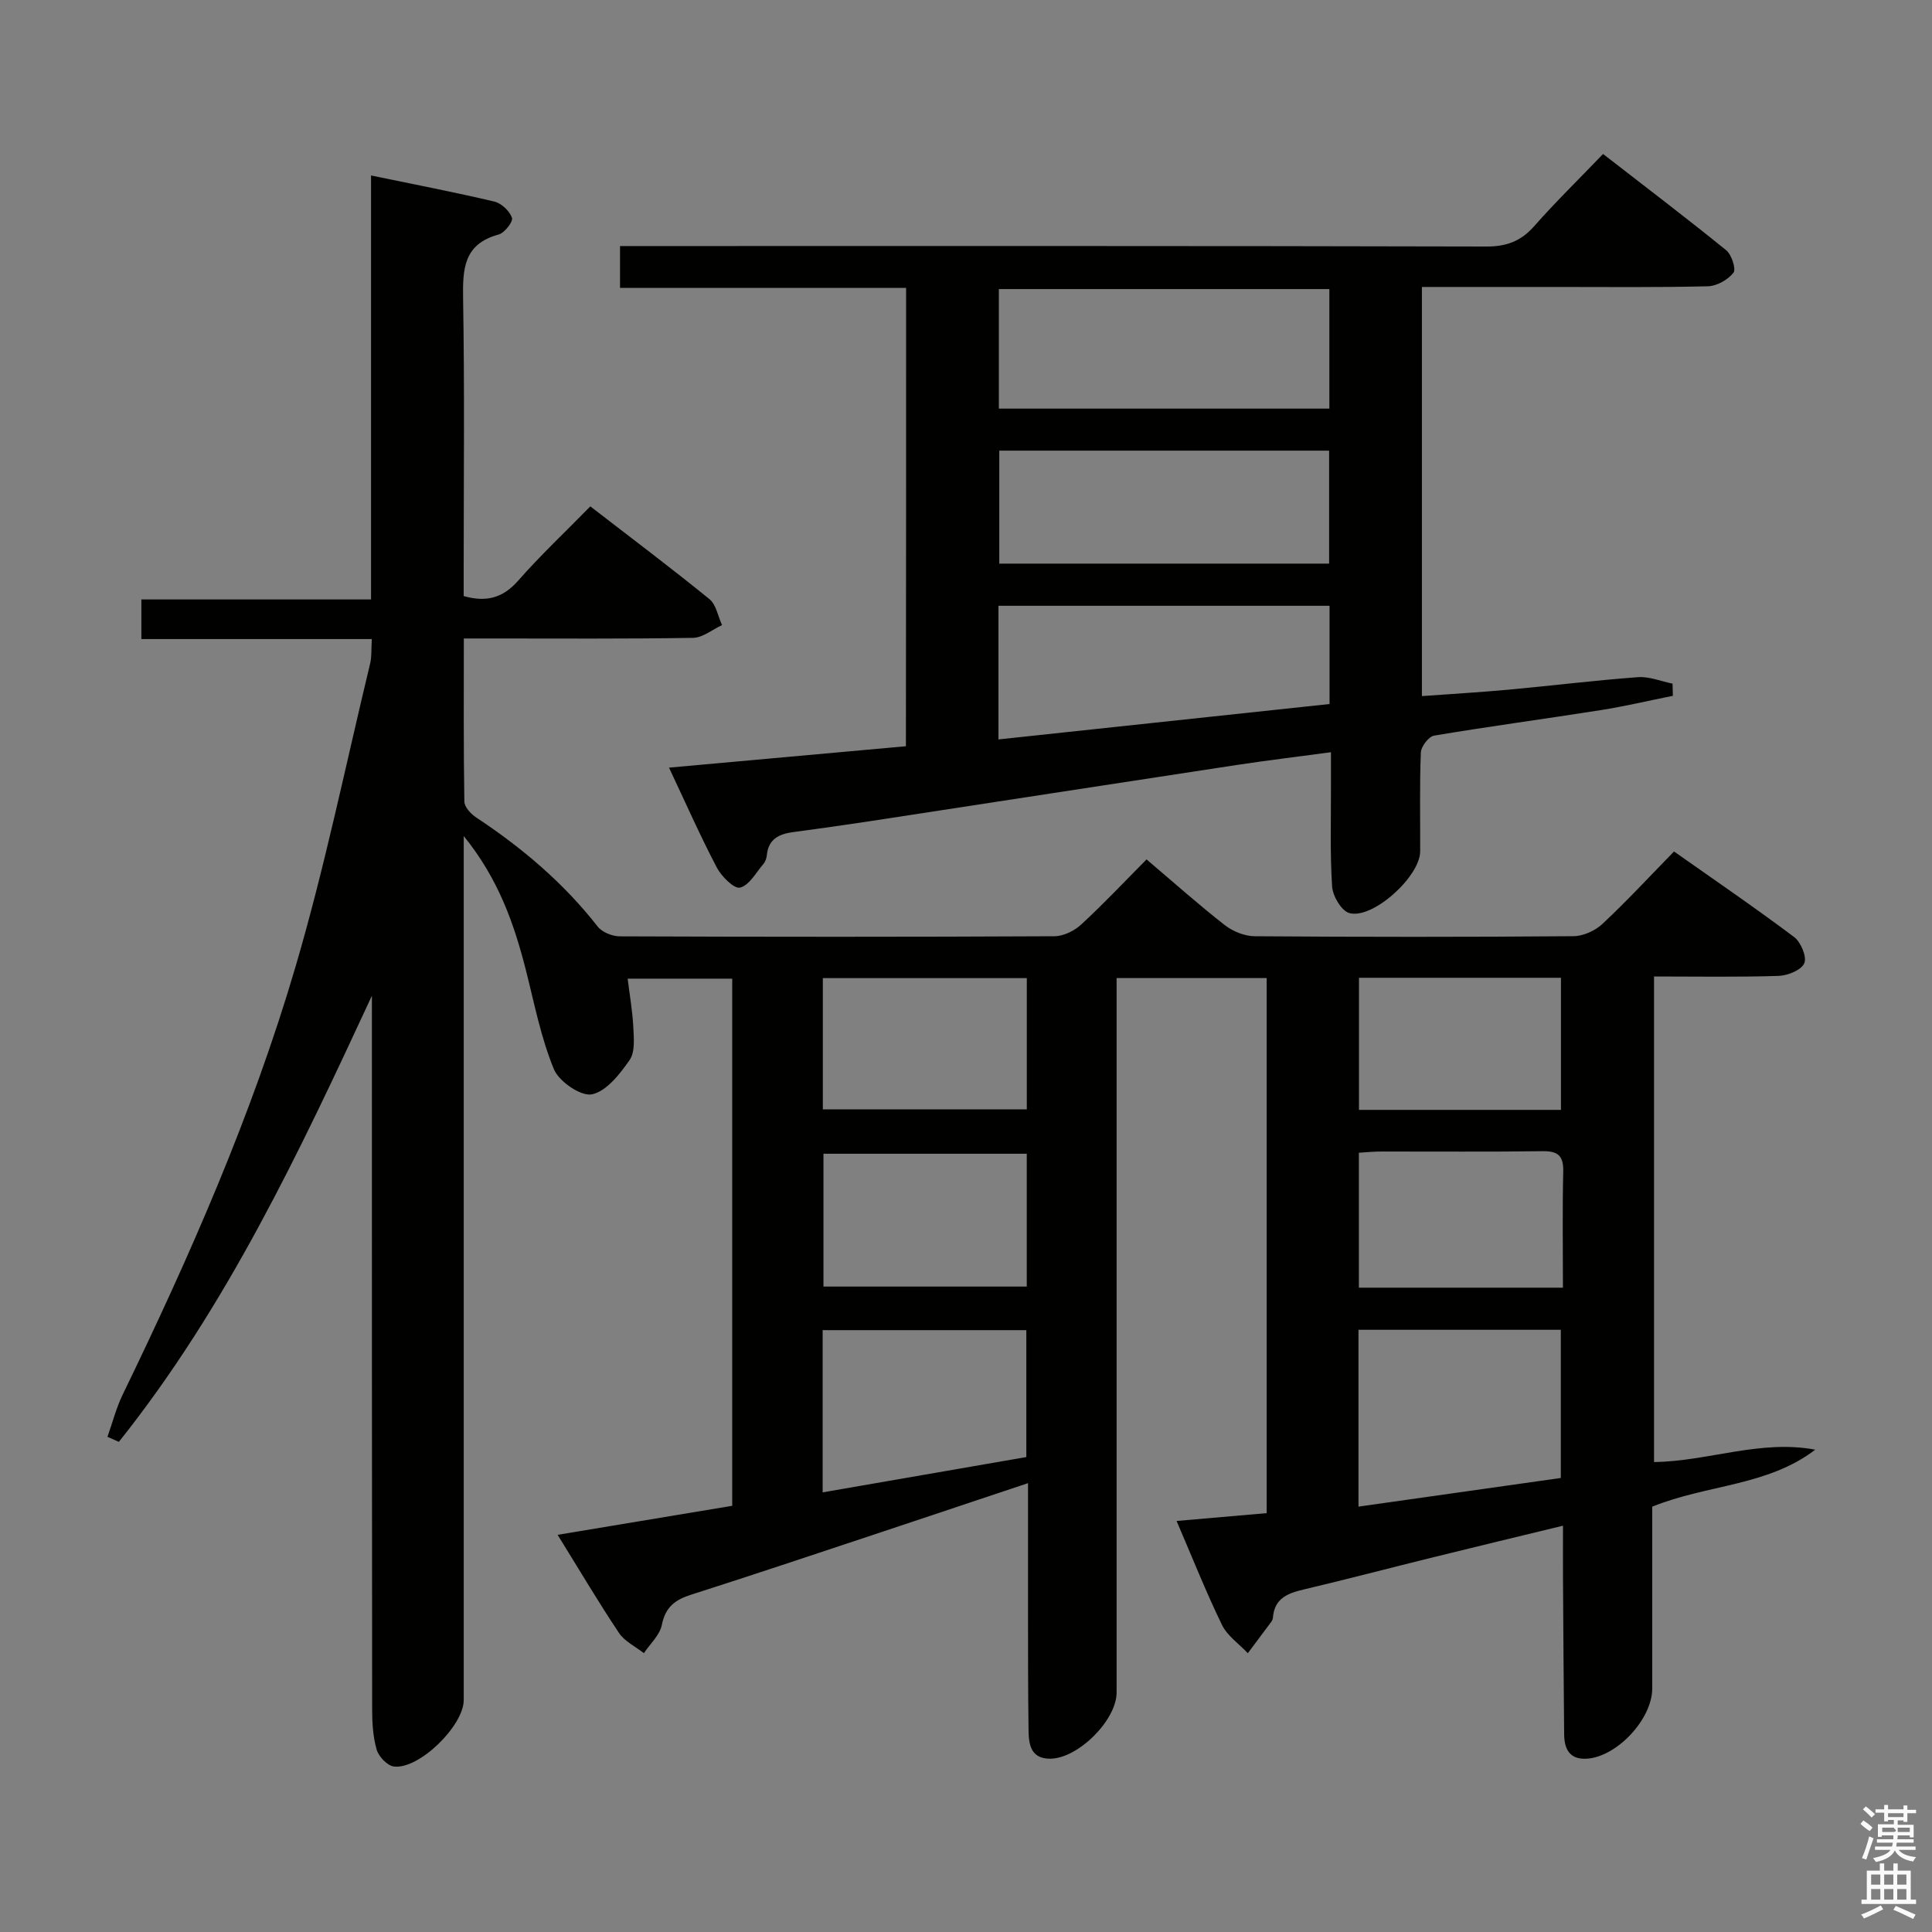 <svg enable-background="new 0 0 400 400" viewBox="0 0 400 400" xmlns="http://www.w3.org/2000/svg"><rect x="0" y="0" width="400" height="400" fill="#808080" stroke="none"/><path d="m385.2 377.6.6-.7c.6.4 1.3.9 1.9 1.5l-.6.7c-.8-.5-1.4-1-1.9-1.5zm.3 7.1c.6-1.4 1.1-2.9 1.5-4.5.3.1.6.3.9.4-.5 1.4-1 2.9-1.5 4.4zm.2-10.1.6-.6c.7.5 1.3 1.1 1.9 1.6l-.7.7c-.6-.6-1.2-1.2-1.8-1.7zm8.4-.8h.8v.9h1.8v.7h-1.8v1.8h-.8v-.3h-1.2v.9h3.3v2.6h-.8v-.4h-2.5c0 .3 0 .6-.1.8h3.4v.7h-3.5c0 .3-.1.6-.1.8h4v.7h-3.5c.7.9 1.9 1.3 3.6 1.5-.2.2-.4.5-.6.9-1.9-.3-3.2-1.1-3.8-2.3-.5 1.1-1.8 2-3.9 2.4-.2-.3-.4-.5-.6-.8 1.9-.4 3.1-.9 3.6-1.7h-3.2v-.7h3.5c.1-.2.1-.5.2-.8h-3.3v-.7h3.4c0-.2 0-.5 0-.8h-2.4v.3h-.8v-2.6h3.3v-.9h-1.2v.3h-.8v-1.8h-1.8v-.7h1.8v-.9h.8v.9h3.2zm-4.4 5.5h2.4c1-.3 0-.6 0-.9h-2.4zm1.2-3.1h3.2v-.8h-3.2zm4.4 2.2h-2.4v.9h2.5v-.9z" fill="#fafafb"/><path d="m389.2 385.8h.9v1.5h1.9v-1.5h.9v1.5h2.7v6h1.1v.9h-11.3v-.9h1.1v-6h2.7zm.2 8.7.5.8c-1.2.6-2.5 1.3-4 1.9-.2-.3-.3-.6-.6-.8 1.6-.6 3-1.3 4.1-1.9zm-2-4.3h1.9v-2.1h-1.9zm0 3.1h1.9v-2.2h-1.9zm2.7-3.1h1.9v-2.1h-1.9zm0 3.1h1.9v-2.2h-1.9zm2.4 1.3c1.4.6 2.7 1.2 4.1 1.8l-.5.9c-1.5-.7-2.8-1.4-4.1-1.9zm2.2-6.5h-1.9v2.1h1.9zm-1.9 5.2h1.9v-2.2h-1.9z" fill="#fafafb"/><g fill="#010100"><path d="m77 206.15c-15.08 32.51-30.15 64.5-52.39 92.37-.79-.35-1.57-.69-2.36-1.04 1.03-2.91 1.8-5.94 3.13-8.7 13.94-28.75 26.8-57.98 35.81-88.65 6.07-20.66 10.4-41.83 15.45-62.78.34-1.42.21-2.95.34-5.04-15.98 0-31.71 0-47.71 0 0-2.98 0-5.39 0-8.2h47.55c0-29.27 0-58.15 0-87.78 9.02 1.87 17.31 3.46 25.52 5.4 1.47.35 3.18 1.96 3.66 3.37.27.8-1.55 3.13-2.78 3.46-7.26 1.97-7.44 7.15-7.34 13.36.32 18.66.12 37.33.12 56v5.49c4.72 1.33 8.14.39 11.29-3.2 4.6-5.24 9.71-10.04 14.93-15.37 8.49 6.56 16.7 12.73 24.66 19.2 1.4 1.14 1.76 3.55 2.61 5.38-2 .92-3.98 2.6-5.99 2.64-13.83.23-27.66.13-41.49.13-1.8 0-3.6 0-5.98 0 0 11.56-.07 22.67.11 33.77.02 1.13 1.35 2.56 2.44 3.28 9.51 6.29 18.1 13.55 25.16 22.59.92 1.18 3.01 2.02 4.57 2.03 30 .12 59.99.13 89.99-.02 1.87-.01 4.12-1.11 5.53-2.41 4.65-4.29 8.99-8.9 13.55-13.5 5.49 4.66 10.7 9.31 16.19 13.6 1.67 1.31 4.11 2.29 6.2 2.31 22 .16 43.99.17 65.99-.01 2.03-.02 4.49-1.12 5.99-2.53 4.98-4.65 9.62-9.67 14.84-15.01 8.48 5.98 16.81 11.66 24.86 17.71 1.4 1.05 2.68 4.12 2.11 5.43-.62 1.42-3.44 2.56-5.34 2.62-8.46.27-16.94.12-25.77.12v100.53c11.12-.13 21.99-4.7 33.38-2.56-9.9 7.57-22.39 7.19-33.75 11.8v37.63c0 6.34-7.32 14.2-13.59 14.55-3.58.2-4.62-2.06-4.65-5.07-.11-10.83-.17-21.66-.24-32.49-.02-3.32 0-6.63 0-10.68-9.27 2.25-18.05 4.36-26.8 6.52-9 2.22-17.96 4.58-26.99 6.71-3.31.78-5.97 1.9-6.26 5.78-.02.32-.17.66-.37.92-1.6 2.17-3.22 4.32-4.83 6.47-1.82-1.94-4.25-3.59-5.36-5.87-3.32-6.84-6.13-13.93-9.39-21.51 6.53-.57 12.43-1.08 18.65-1.62 0-36.99 0-73.71 0-110.78-10.26 0-20.31 0-31.07 0v5.94 141.98c0 5.73-8 13.71-13.79 13.7-4-.01-4.4-2.97-4.44-5.9-.12-8.5-.1-17-.11-25.5-.01-8.3 0-16.6 0-25.65-10.33 3.45-20.01 6.7-29.7 9.92-13.36 4.43-26.7 8.91-40.1 13.19-3.31 1.06-5.28 2.57-6.01 6.23-.42 2.12-2.43 3.92-3.72 5.86-1.75-1.37-3.97-2.42-5.15-4.18-4.24-6.34-8.13-12.93-12.71-20.32 12.41-2.06 24.19-4.02 36.15-6.01 0-36.44 0-72.56 0-109.14-7.04 0-14.09 0-21.65 0 .41 3.33 1 6.68 1.17 10.05.11 2.29.39 5.13-.76 6.79-2.02 2.9-4.79 6.48-7.81 7.11-2.26.47-6.82-2.65-7.87-5.2-2.68-6.51-4.04-13.56-5.78-20.44-2.46-9.66-5.68-18.95-12.89-27.84v6.4 172.48c0 5.36-9.32 14.47-14.5 13.76-1.35-.19-3.1-2.05-3.52-3.47-.77-2.66-.94-5.57-.94-8.37-.06-47.48-.05-94.97-.05-142.47 0-1.75 0-3.51 0-5.27zm204.26 105.78c14.38-2.04 28.34-4.01 41.89-5.93 0-10.93 0-20.8 0-30.68-14.17 0-27.9 0-41.89 0zm-110.94-2.95c14.27-2.47 28.21-4.89 42.17-7.31 0-9.05 0-17.62 0-26.28-14.23 0-28.12 0-42.17 0zm42.26-70.11c-14.25 0-28.26 0-42.09 0v27.5h42.09c0-9.39 0-18.34 0-27.5zm111.01 27.73c0-8.13-.13-16.07.06-23.99.08-3.27-1.01-4.31-4.27-4.27-11.13.16-22.27.05-33.41.07-1.58 0-3.16.16-4.63.25v27.94zm-111-64.09c-14.31 0-28.2 0-42.23 0v27.18h42.23c0-9.07 0-17.85 0-27.18zm68.77-.07v27.35h41.82c0-9.25 0-18.28 0-27.35-14.16 0-27.9 0-41.82 0z"/><path d="m187.6 59.61c-19.66 0-39.26 0-59.23 0 0-3.03 0-5.58 0-8.67h5.91c57.82 0 115.64-.05 173.46.1 4.21.01 7.17-1.12 9.92-4.24 4.39-4.98 9.16-9.63 14.24-14.92 8.85 6.87 17.28 13.27 25.49 19.93 1.13.92 2.09 3.91 1.5 4.66-1.14 1.45-3.42 2.75-5.27 2.8-10.49.26-20.99.14-31.49.14-9.13 0-18.27 0-27.74 0v84.71c6.12-.45 12.04-.79 17.94-1.33 8.94-.82 17.85-1.93 26.8-2.59 2.34-.17 4.77.86 7.15 1.34.02.84.05 1.68.07 2.52-4.99 1-9.95 2.18-14.98 2.97-11.48 1.81-22.99 3.35-34.45 5.27-1.12.19-2.7 2.25-2.75 3.49-.27 6.82-.11 13.66-.14 20.49-.02 5.18-9.82 14.11-14.67 12.76-1.62-.45-3.43-3.51-3.56-5.49-.45-6.97-.22-13.98-.24-20.98-.01-1.98 0-3.97 0-6.83-6.76.91-13.08 1.67-19.37 2.62-25.43 3.87-50.85 7.8-76.28 11.69-5.25.8-10.51 1.53-15.77 2.24-2.88.39-5.06 1.46-5.37 4.75-.06.64-.31 1.37-.72 1.84-1.53 1.79-2.93 4.42-4.83 4.89-1.23.3-3.84-2.31-4.81-4.15-3.45-6.58-6.46-13.4-9.9-20.69 16.72-1.51 32.73-2.96 49.05-4.43.04-31.6.04-63 .04-94.89zm87.63.24c-23.13 0-45.79 0-68.43 0v24.75h68.43c0-8.28 0-16.33 0-24.75zm-68.51 93.24c23.05-2.46 45.75-4.89 68.55-7.33 0-7.1 0-13.68 0-20.34-23.02 0-45.7 0-68.55 0zm68.46-36.4c0-7.88 0-15.59 0-23.39-22.92 0-45.53 0-68.29 0v23.39z"/></g></svg>